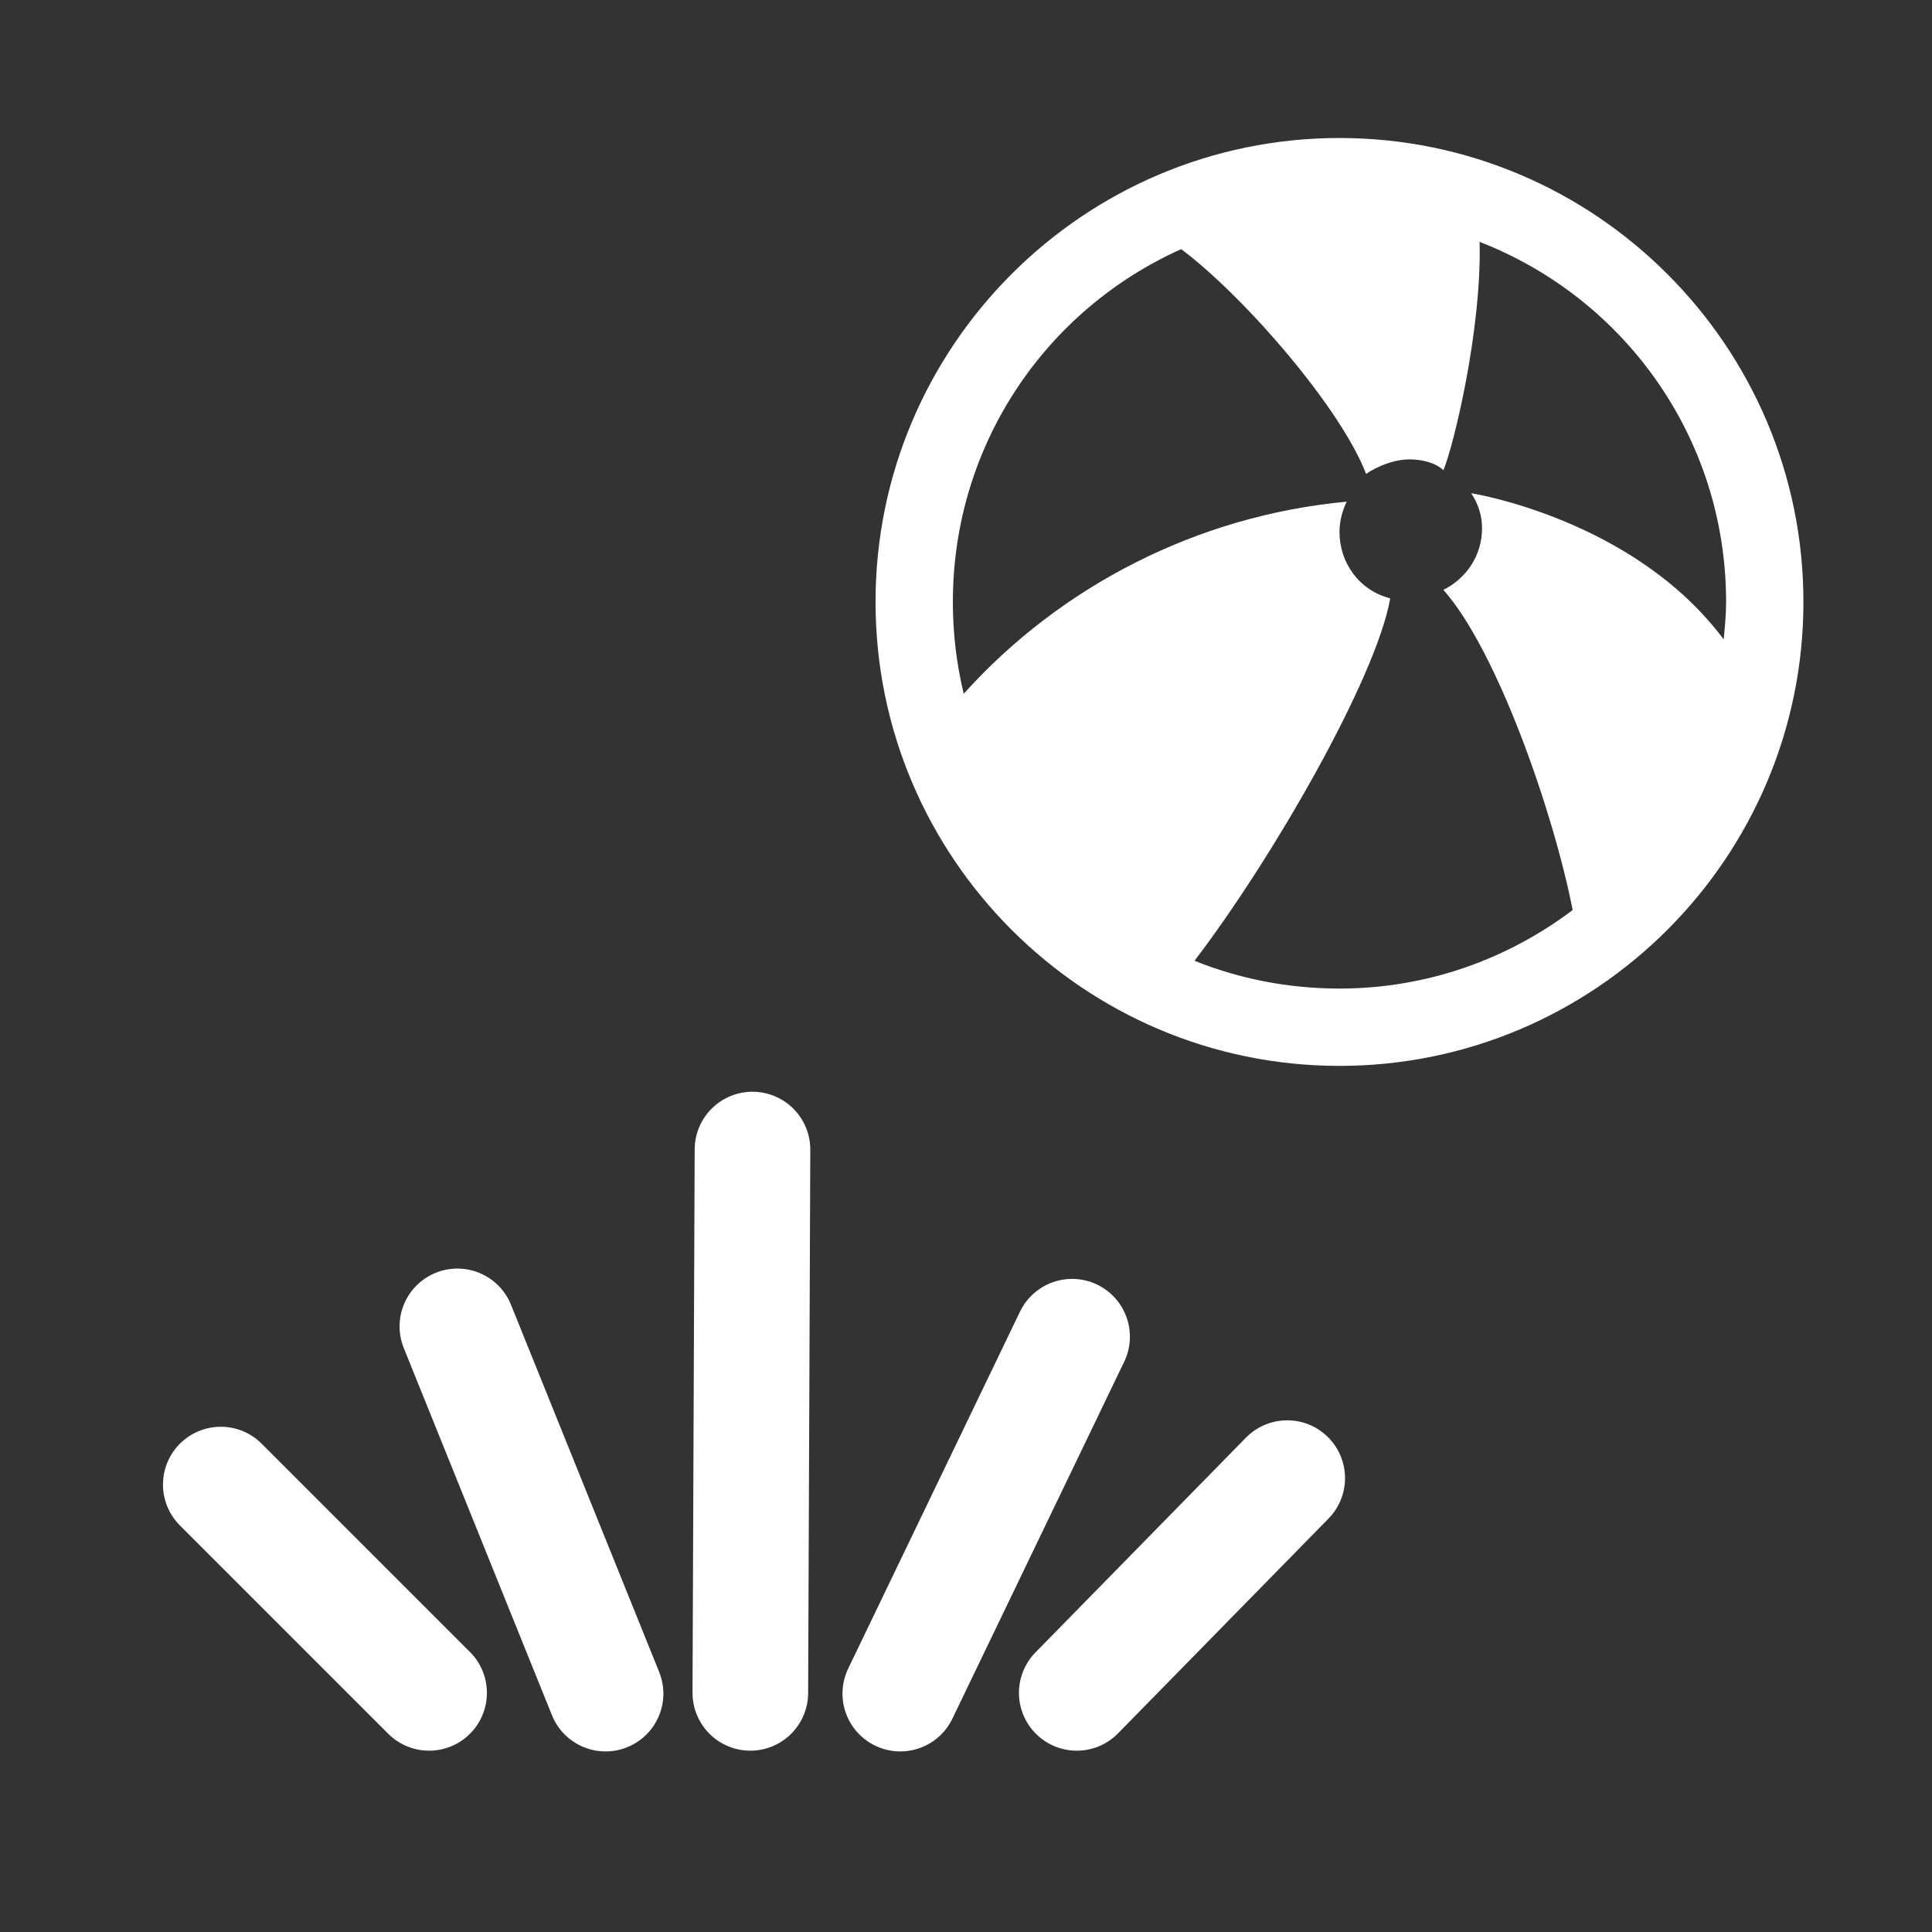 <svg width="580" height="580" viewBox="0 0 580 580" fill="none" xmlns="http://www.w3.org/2000/svg">
<rect x="0" y="0" width="580" height="580" fill="#333333" stroke="none"/>
<path d="M225.254 508.213L225.899 345.102" stroke="white" stroke-width="34.709" stroke-linecap="round" stroke-linejoin="round"/>
<path d="M321.85 401.288L270.273 508.434" stroke="white" stroke-width="34.709" stroke-linecap="round" stroke-linejoin="round"/>
<path d="M386.432 443.742L323.25 508.213" stroke="white" stroke-width="34.709" stroke-linecap="round" stroke-linejoin="round"/>
<path d="M137.309 398.189L181.794 508.434" stroke="white" stroke-width="34.709" stroke-linecap="round" stroke-linejoin="round"/>
<path d="M66.281 445.677L128.817 508.213" stroke="white" stroke-width="34.709" stroke-linecap="round" stroke-linejoin="round"/>
<path d="M402.122 41.427C325.338 41.427 262.843 103.922 262.843 180.706C262.843 257.491 325.338 319.986 402.122 319.986C478.906 319.986 541.401 257.491 541.401 180.706C541.401 103.922 478.906 41.427 402.122 41.427ZM444.196 72.62C487.528 89.435 518.188 131.336 518.188 180.706C518.188 184.479 517.812 188.271 517.463 191.95C490.424 155.709 441.657 148.063 441.657 148.063C443.978 151.545 444.921 155.099 444.921 158.581C444.921 166.706 440.279 173.597 433.315 177.079C449.431 195.21 466.398 243.944 472.124 273.197C452.678 287.898 428.454 296.772 402.122 296.772C386.739 296.772 372.016 293.833 358.597 288.43C381.756 258.171 413.183 203.609 417.356 179.618C408.07 177.297 402.122 168.955 402.122 159.669C402.122 156.188 403.138 152.923 404.298 150.602C359.294 154.788 318.264 176.067 289.32 208.272C287.179 199.439 286.056 190.211 286.056 180.706C286.056 133.388 314.119 92.893 354.607 74.796C373.613 89.04 402.611 122.598 410.102 142.26C413.584 139.938 418.516 137.907 423.159 137.907C426.641 137.907 430.993 138.85 433.315 141.171C436.221 134.391 444.815 99.557 444.196 72.62Z" fill="white"/>
</svg>
